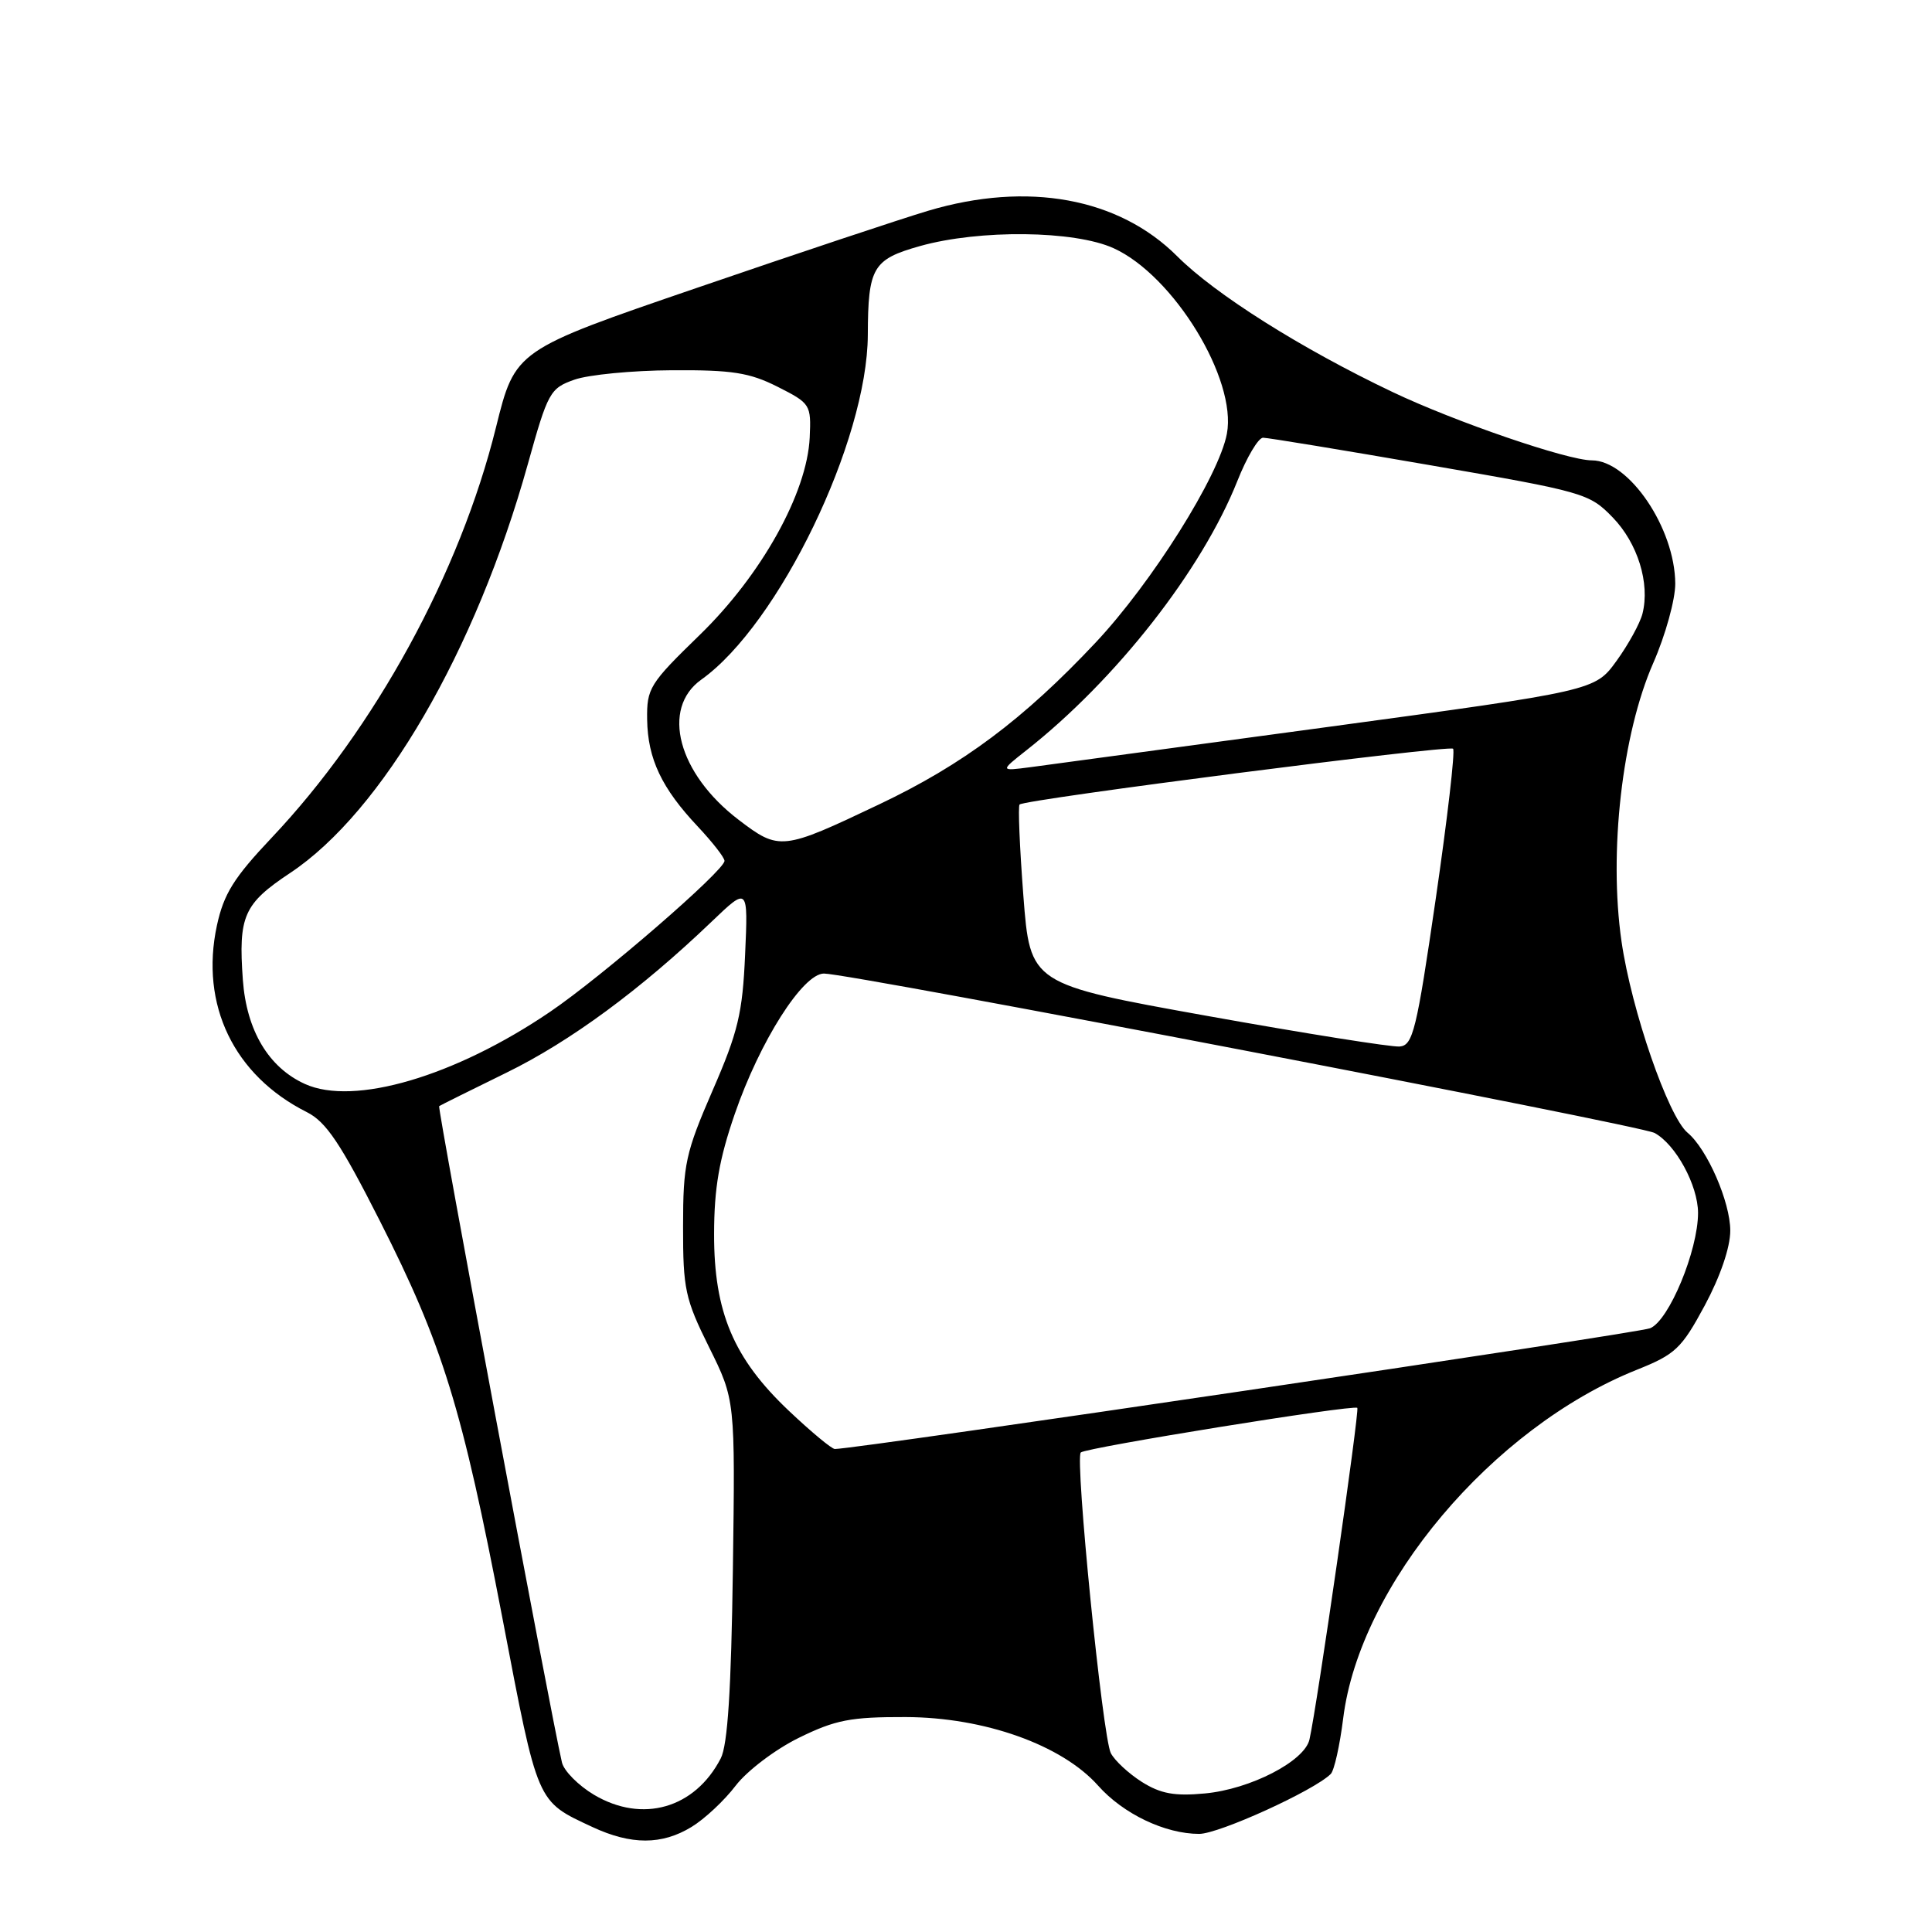 <?xml version="1.0" encoding="UTF-8" standalone="no"?>
<!DOCTYPE svg PUBLIC "-//W3C//DTD SVG 1.1//EN" "http://www.w3.org/Graphics/SVG/1.1/DTD/svg11.dtd" >
<svg xmlns="http://www.w3.org/2000/svg" xmlns:xlink="http://www.w3.org/1999/xlink" version="1.1" viewBox="0 0 256 256">
 <g >
 <path fill="currentColor"
d=" M 91.63 242.08 C 93.36 241.03 95.99 238.57 97.48 236.61 C 98.99 234.64 102.72 231.81 105.85 230.27 C 110.70 227.89 112.71 227.50 120.00 227.52 C 130.43 227.55 140.70 231.21 145.50 236.60 C 148.83 240.35 154.38 243.00 158.90 243.00 C 161.51 243.00 174.13 237.26 176.33 235.06 C 176.79 234.61 177.53 231.29 177.98 227.69 C 180.17 210.02 197.73 189.17 216.87 181.51 C 222.00 179.46 222.80 178.71 225.89 172.98 C 227.95 169.14 229.27 165.28 229.27 163.07 C 229.27 159.27 226.21 152.25 223.61 150.09 C 221.05 147.96 216.18 133.87 214.86 124.75 C 213.15 112.91 214.93 97.26 219.07 87.84 C 220.68 84.17 221.99 79.44 221.98 77.33 C 221.94 69.99 215.85 61.00 210.92 61.00 C 207.71 61.00 192.81 55.89 184.53 51.95 C 172.42 46.19 161.03 39.00 156.00 33.97 C 148.25 26.21 136.18 24.00 122.98 27.93 C 119.42 28.99 105.64 33.58 92.38 38.13 C 68.26 46.39 68.26 46.39 65.72 56.63 C 60.95 75.91 49.68 96.53 36.00 111.00 C 30.98 116.31 29.65 118.44 28.74 122.64 C 26.48 133.14 30.99 142.51 40.67 147.37 C 43.21 148.65 45.12 151.49 50.31 161.73 C 58.66 178.20 61.22 186.48 66.59 214.50 C 71.32 239.22 71.06 238.61 78.50 242.09 C 83.63 244.48 87.70 244.48 91.63 242.08 Z  M 78.71 237.82 C 76.63 236.58 74.72 234.65 74.46 233.53 C 72.92 226.88 57.93 146.76 58.19 146.57 C 58.36 146.45 62.36 144.46 67.08 142.15 C 75.55 138.01 84.89 131.13 94.31 122.11 C 99.13 117.50 99.13 117.50 98.73 126.50 C 98.39 134.26 97.80 136.74 94.42 144.50 C 90.84 152.76 90.51 154.24 90.51 162.52 C 90.50 170.81 90.78 172.11 93.96 178.52 C 97.42 185.50 97.42 185.50 97.11 208.00 C 96.89 223.92 96.42 231.23 95.50 233.00 C 92.07 239.63 85.12 241.62 78.71 237.82 Z  M 151.31 236.12 C 149.56 235.01 147.71 233.30 147.19 232.30 C 146.10 230.20 142.41 193.26 143.21 192.46 C 143.85 191.82 179.34 186.09 179.85 186.55 C 180.17 186.84 174.51 226.14 173.51 230.50 C 172.85 233.38 165.67 237.08 159.66 237.64 C 155.64 238.02 153.80 237.68 151.31 236.12 Z  M 104.54 186.95 C 97.20 180.01 94.60 173.86 94.62 163.50 C 94.63 157.42 95.29 153.61 97.36 147.61 C 100.68 137.97 106.38 129.00 109.18 129.00 C 112.67 129.00 217.27 149.08 219.23 150.12 C 222.03 151.62 224.99 157.06 225.00 160.71 C 225.00 165.70 221.15 174.99 218.65 176.00 C 216.96 176.68 113.54 192.00 110.62 192.00 C 110.21 192.00 107.48 189.73 104.54 186.95 Z  M 40.40 143.63 C 35.58 141.44 32.67 136.55 32.18 129.85 C 31.57 121.38 32.29 119.76 38.45 115.67 C 50.65 107.56 63.03 86.27 69.94 61.50 C 72.60 51.96 72.88 51.45 76.11 50.31 C 77.98 49.65 83.79 49.09 89.04 49.06 C 97.01 49.01 99.31 49.37 103.04 51.25 C 107.39 53.45 107.49 53.61 107.29 57.98 C 106.94 65.35 100.89 76.20 92.70 84.15 C 86.06 90.60 85.69 91.20 85.75 95.35 C 85.83 100.56 87.68 104.45 92.48 109.54 C 94.41 111.60 96.00 113.63 96.00 114.07 C 96.00 115.35 79.76 129.41 72.89 134.07 C 60.28 142.64 46.88 146.58 40.40 143.63 Z  M 160.00 134.62 C 136.50 130.40 136.50 130.40 135.60 118.68 C 135.11 112.24 134.88 106.80 135.10 106.60 C 135.85 105.91 192.02 98.69 192.54 99.21 C 192.83 99.50 191.79 108.46 190.24 119.12 C 187.70 136.57 187.22 138.52 185.46 138.67 C 184.38 138.76 172.93 136.94 160.00 134.62 Z  M 97.86 108.62 C 89.83 102.49 87.55 93.88 92.93 90.05 C 103.19 82.74 114.93 58.43 114.99 44.37 C 115.02 35.43 115.65 34.36 121.92 32.60 C 129.81 30.39 142.37 30.53 147.56 32.89 C 155.52 36.51 163.92 50.26 162.57 57.47 C 161.52 63.07 152.63 77.21 145.17 85.15 C 135.63 95.30 127.60 101.31 116.50 106.58 C 103.64 112.70 103.26 112.74 97.86 108.62 Z  M 136.00 99.42 C 147.89 90.06 159.26 75.54 163.95 63.75 C 165.20 60.59 166.74 58.00 167.36 58.00 C 167.98 58.00 177.94 59.64 189.49 61.64 C 209.91 65.17 210.59 65.36 213.69 68.56 C 217.00 71.97 218.65 77.28 217.64 81.30 C 217.32 82.58 215.77 85.40 214.20 87.57 C 211.34 91.52 211.34 91.52 175.92 96.33 C 156.44 98.97 138.70 101.37 136.50 101.66 C 132.50 102.18 132.50 102.18 136.00 99.42 Z "/>
</g>
</svg>